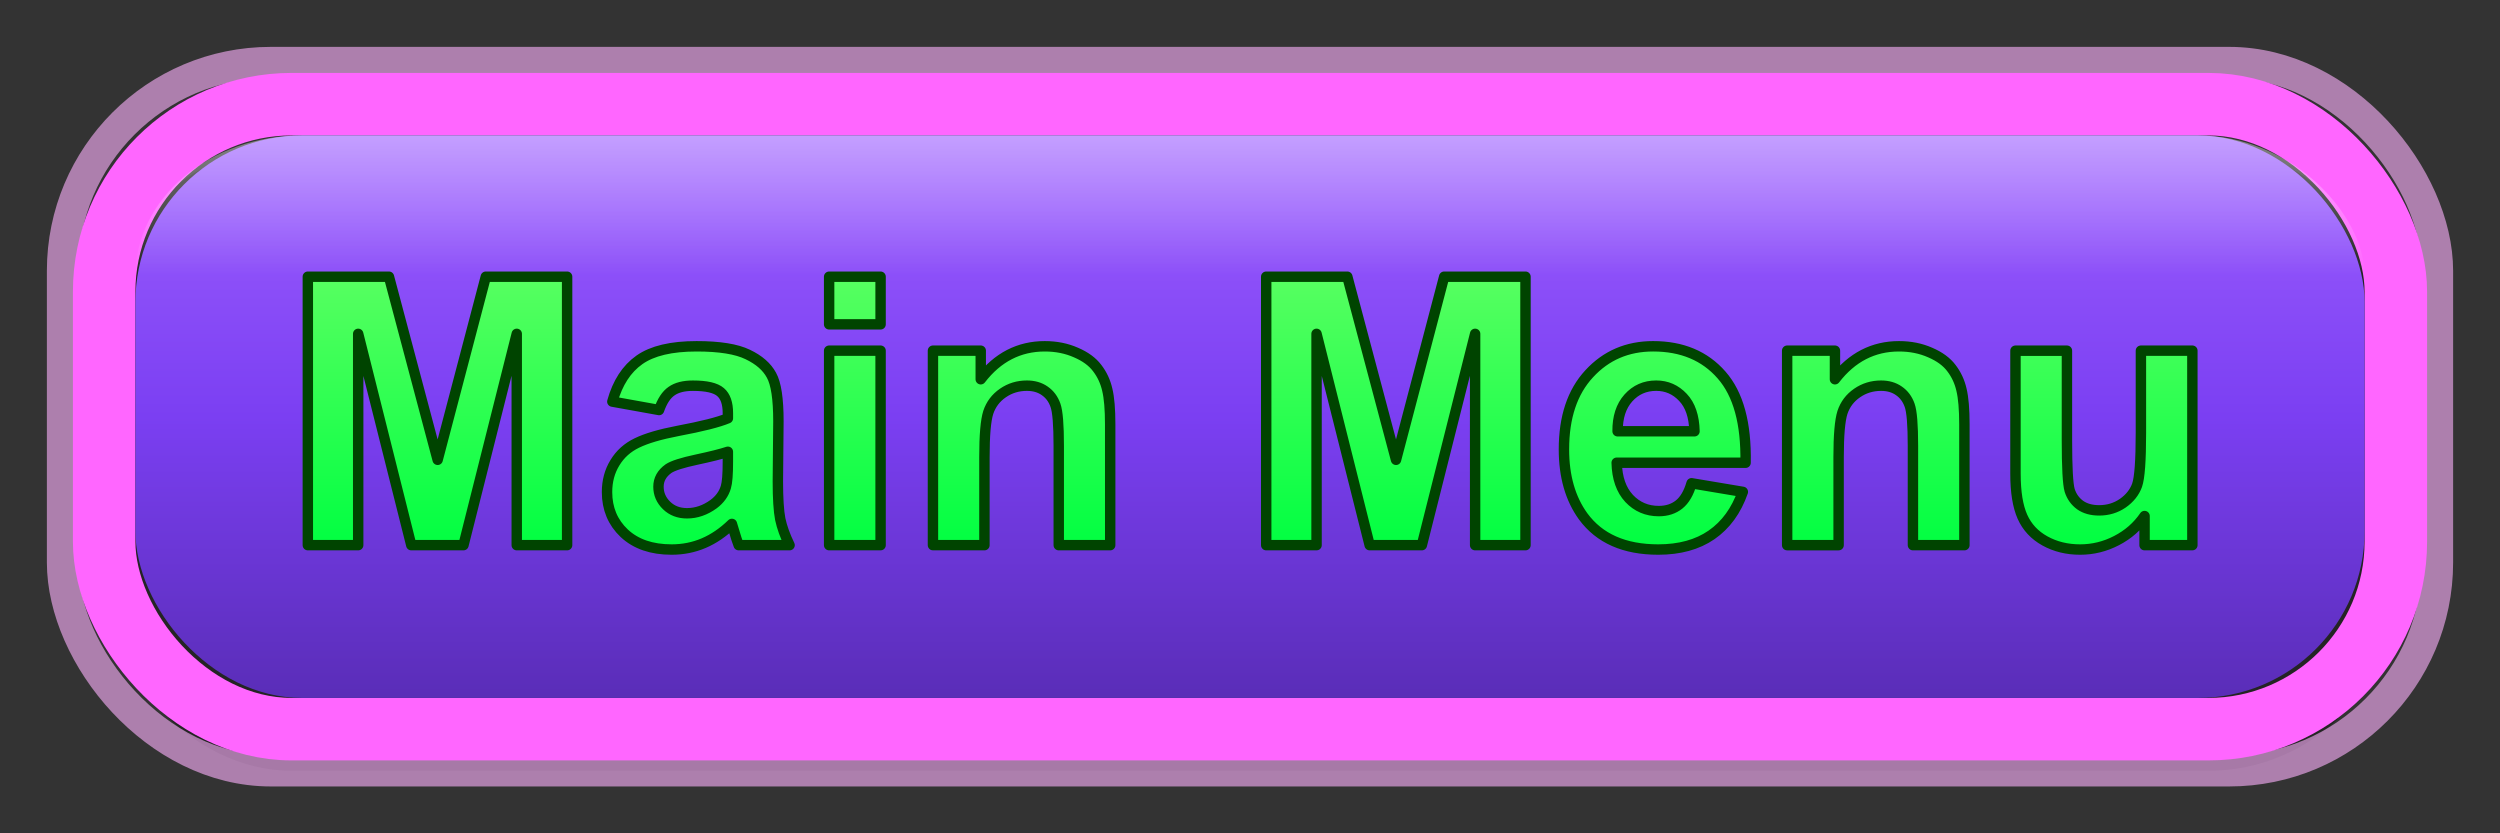 <?xml version="1.0" encoding="UTF-8" standalone="no"?>
<svg
   width="240"
   height="80"
   version="1.1"
   id="svg11"
   sodipodi:docname="main-menu-english.svg"
   inkscape:version="1.3.2 (091e20e, 2023-11-25)"
   xmlns:inkscape="http://www.inkscape.org/namespaces/inkscape"
   xmlns:sodipodi="http://sodipodi.sourceforge.net/DTD/sodipodi-0.dtd"
   xmlns="http://www.w3.org/2000/svg"
   xmlns:svg="http://www.w3.org/2000/svg">
  <rect width="100%" height="100%" fill="#333333" stroke="none"/>
  <sodipodi:namedview
     id="namedview11"
     pagecolor="#ffffff"
     bordercolor="#000000"
     borderopacity="0.25"
     inkscape:showpageshadow="2"
     inkscape:pageopacity="0.0"
     inkscape:pagecheckerboard="0"
     inkscape:deskcolor="#d1d1d1"
     inkscape:zoom="1.4958333"
     inkscape:cx="119.66574"
     inkscape:cy="40.111421"
     inkscape:window-width="1312"
     inkscape:window-height="449"
     inkscape:window-x="0"
     inkscape:window-y="38"
     inkscape:window-maximized="0"
     inkscape:current-layer="svg11" />
  <!-- Define gradients for 3D effect -->
  <defs
     id="defs7">
    <!-- Purple gradient for button body -->
    <linearGradient
       id="buttonGradient"
       x1="0%"
       y1="0%"
       x2="0%"
       y2="100%">
      <stop
         offset="0%"
         style="stop-color:#9D5FFF;stop-opacity:1"
         id="stop1" />
      <stop
         offset="50%"
         style="stop-color:#7B3FF2;stop-opacity:1"
         id="stop2" />
      <stop
         offset="100%"
         style="stop-color:#5A2DB8;stop-opacity:1"
         id="stop3" />
    </linearGradient>
    <!-- Highlight gradient for top shine -->
    <linearGradient
       id="shineGradient"
       x1="0%"
       y1="0%"
       x2="0%"
       y2="100%">
      <stop
         offset="0%"
         style="stop-color:#FFFFFF;stop-opacity:0.4"
         id="stop4" />
      <stop
         offset="50%"
         style="stop-color:#FFFFFF;stop-opacity:0"
         id="stop5" />
    </linearGradient>
    <!-- Text gradient for depth -->
    <linearGradient
       id="textGradient"
       x1="0%"
       y1="0%"
       x2="0%"
       y2="100%">
      <stop
         offset="0%"
         style="stop-color:#66FF66;stop-opacity:1"
         id="stop6" />
      <stop
         offset="100%"
         style="stop-color:#00FF41;stop-opacity:1"
         id="stop7" />
    </linearGradient>
  </defs>
  <!-- Shadow for depth -->
  <rect
     x="10"
     y="14"
     width="220"
     height="60"
     rx="18"
     ry="18"
     fill="#000000"
     opacity="0.3"
     id="rect7" />
  <!-- Outer glow border -->
  <rect
     x="6"
     y="6"
     width="228"
     height="68"
     rx="20"
     ry="20"
     fill="none"
     stroke="#FFB3FF"
     stroke-width="3"
     opacity="0.6"
     id="rect8" />
  <!-- Main bright pink border -->
  <rect
     x="10"
     y="10"
     width="220"
     height="60"
     rx="18"
     ry="18"
     fill="none"
     stroke="#FF66FF"
     stroke-width="6"
     id="rect9" />
  <!-- Main button with gradient -->
  <rect
     x="13"
     y="13"
     width="214"
     height="54"
     rx="16"
     ry="16"
     fill="url(#buttonGradient)"
     id="rect10" />
  <!-- Top shine overlay -->
  <rect
     x="13"
     y="13"
     width="214"
     height="27"
     rx="16"
     ry="16"
     fill="url(#shineGradient)"
     id="rect11" />
  <!-- Bright green text - large and perfectly centered -->
  <path
     d="M 29.552,52.334 V 26.564 h 7.787 l 4.676,17.578 4.623,-17.578 h 7.805 V 52.334 H 49.608 V 32.049 L 44.493,52.334 H 39.483 L 34.386,32.049 V 52.334 Z M 63.267,39.361 58.784,38.553 q 0.756,-2.707 2.602,-4.008 1.846,-1.301 5.484,-1.301 3.305,0 4.922,0.791 1.617,0.773 2.268,1.986 0.668,1.195 0.668,4.412 l -0.053,5.766 q 0,2.461 0.229,3.639 0.246,1.16 0.896,2.496 H 70.913 Q 70.72,51.842 70.438,50.875 70.315,50.436 70.263,50.295 q -1.266,1.23 -2.707,1.846 -1.441,0.615 -3.076,0.615 -2.883,0 -4.553,-1.564 -1.652,-1.564 -1.652,-3.955 0,-1.582 0.756,-2.812 0.756,-1.248 2.109,-1.898 1.371,-0.668 3.938,-1.16 3.463,-0.65 4.799,-1.213 v -0.492 q 0,-1.424 -0.703,-2.021 -0.703,-0.615 -2.654,-0.615 -1.318,0 -2.057,0.527 -0.738,0.51 -1.195,1.811 z m 6.609,4.008 q -0.949,0.316 -3.006,0.756 -2.057,0.439 -2.689,0.861 -0.967,0.686 -0.967,1.74 0,1.037 0.773,1.793 0.773,0.756 1.969,0.756 1.336,0 2.549,-0.879 0.896,-0.668 1.178,-1.635 0.193,-0.633 0.193,-2.408 z M 79.597,31.135 v -4.57 h 4.939 v 4.57 z m 0,21.199 V 33.666 h 4.939 v 18.668 z m 26.982,0 h -4.939 v -9.527 q 0,-3.023 -0.316,-3.902 -0.316,-0.896 -1.037,-1.389 -0.703,-0.492 -1.705,-0.492 -1.283,0 -2.303,0.703 -1.02,0.703 -1.406,1.863 -0.369,1.16 -0.369,4.289 v 8.455 H 89.563 V 33.666 h 4.588 v 2.742 q 2.443,-3.164 6.152,-3.164 1.635,0 2.988,0.598 1.354,0.58 2.039,1.494 0.703,0.914 0.967,2.074 0.281,1.16 0.281,3.322 z m 14.977,0 V 26.564 h 7.787 l 4.676,17.578 4.623,-17.578 h 7.805 V 52.334 H 141.612 V 32.049 l -5.115,20.285 h -5.01 l -5.098,-20.285 v 20.285 z m 40.834,-5.941 4.922,0.826 q -0.949,2.707 -3.006,4.131 -2.039,1.406 -5.115,1.406 -4.869,0 -7.207,-3.182 -1.846,-2.549 -1.846,-6.434 0,-4.641 2.426,-7.26 2.426,-2.637 6.135,-2.637 4.166,0 6.574,2.76 2.408,2.742 2.303,8.42 h -12.375 q 0.053,2.197 1.195,3.428 1.143,1.213 2.848,1.213 1.16,0 1.951,-0.633 0.791,-0.633 1.195,-2.039 z m 0.281,-4.992 q -0.053,-2.145 -1.107,-3.252 -1.055,-1.125 -2.566,-1.125 -1.617,0 -2.672,1.178 -1.055,1.178 -1.037,3.199 z m 25.91,10.934 h -4.939 v -9.527 q 0,-3.023 -0.316,-3.902 -0.316,-0.896 -1.037,-1.389 -0.703,-0.492 -1.705,-0.492 -1.283,0 -2.303,0.703 -1.02,0.703 -1.406,1.863 -0.369,1.16 -0.369,4.289 v 8.455 h -4.939 V 33.666 h 4.588 v 2.742 q 2.443,-3.164 6.152,-3.164 1.635,0 2.988,0.598 1.354,0.58 2.039,1.494 0.703,0.914 0.967,2.074 0.281,1.16 0.281,3.322 z m 17.297,0 v -2.795 q -1.02,1.494 -2.689,2.355 -1.652,0.861 -3.498,0.861 -1.881,0 -3.375,-0.826 -1.494,-0.826 -2.162,-2.32 -0.668,-1.494 -0.668,-4.131 v -11.812 h 4.939 v 8.578 q 0,3.938 0.264,4.834 0.281,0.879 1.002,1.406 0.721,0.51 1.828,0.51 1.266,0 2.268,-0.686 1.002,-0.703 1.371,-1.723 0.369,-1.037 0.369,-5.045 v -7.875 h 4.939 v 18.668 z"
     id="text11"
     style="font-weight:bold;font-size:36px;font-family:Arial, sans-serif;dominant-baseline:middle;text-anchor:middle;fill:url(#textGradient);stroke:#004400;stroke-width:1px;stroke-linejoin:round;paint-order:stroke"
     aria-label="Main Menu" />
</svg>
